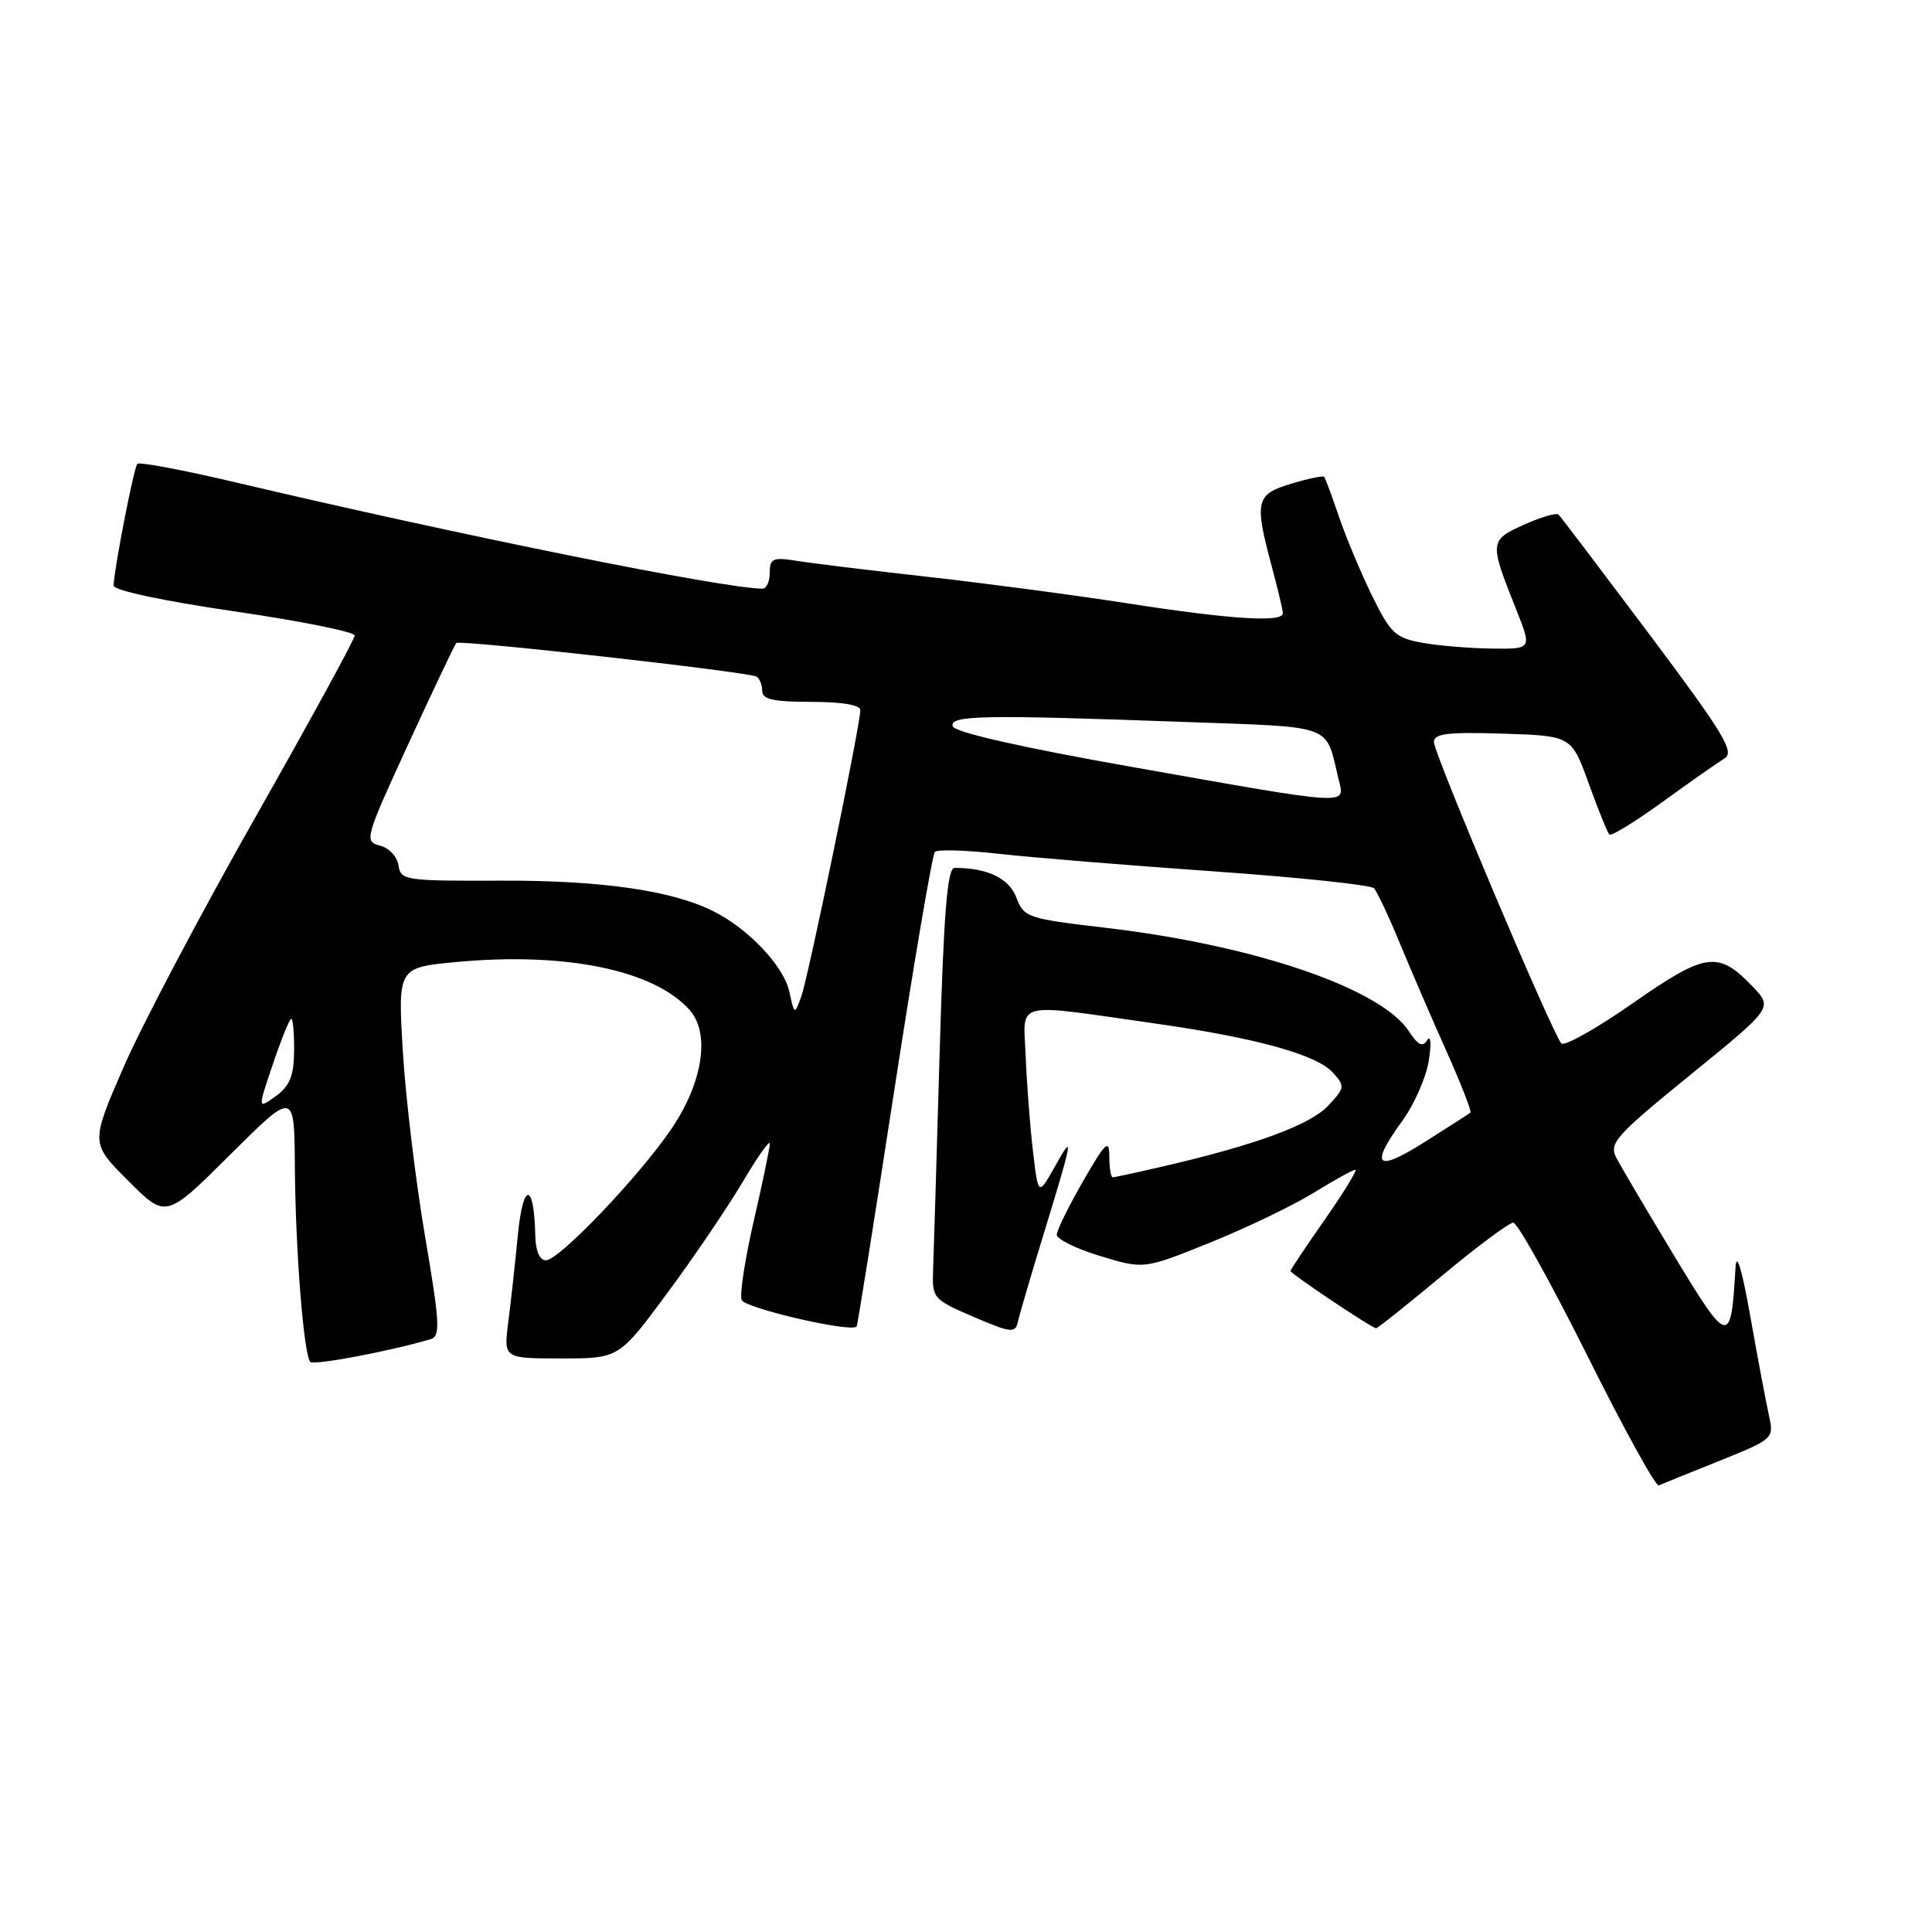 <?xml version="1.0" encoding="UTF-8" standalone="no"?>
<!DOCTYPE svg PUBLIC "-//W3C//DTD SVG 1.1//EN" "http://www.w3.org/Graphics/SVG/1.1/DTD/svg11.dtd" >
<svg xmlns="http://www.w3.org/2000/svg" xmlns:xlink="http://www.w3.org/1999/xlink" version="1.1" viewBox="0 0 256 256">
 <g >
 <path fill="currentColor"
d=" M 227.81 193.58 C 235.00 190.68 235.07 190.62 234.40 187.58 C 234.02 185.88 232.91 180.00 231.94 174.50 C 230.79 168.05 230.09 165.74 229.96 168.00 C 229.37 178.39 229.05 178.32 221.87 166.45 C 218.23 160.43 214.76 154.55 214.16 153.39 C 213.18 151.48 214.09 150.47 224.00 142.41 C 234.92 133.53 234.92 133.53 232.24 130.73 C 227.66 125.95 226.05 126.17 216.37 132.92 C 211.56 136.28 207.29 138.68 206.89 138.26 C 205.73 137.04 190.00 99.87 190.00 98.32 C 190.00 97.21 191.84 96.98 199.11 97.21 C 208.23 97.50 208.23 97.50 210.51 103.81 C 211.77 107.29 213.00 110.33 213.25 110.58 C 213.49 110.83 216.66 108.89 220.28 106.27 C 223.90 103.64 227.60 101.05 228.50 100.50 C 229.89 99.65 228.45 97.27 218.58 84.09 C 212.22 75.62 206.80 68.46 206.52 68.19 C 206.25 67.91 204.18 68.52 201.93 69.53 C 197.35 71.60 197.33 71.80 200.90 80.75 C 202.99 86.00 202.99 86.00 197.75 85.94 C 194.86 85.91 190.71 85.57 188.51 85.18 C 184.92 84.54 184.27 83.94 181.83 78.99 C 180.35 75.97 178.37 71.25 177.43 68.50 C 176.50 65.75 175.61 63.36 175.46 63.18 C 175.32 63.01 173.35 63.41 171.10 64.09 C 166.40 65.50 166.19 66.39 168.50 75.00 C 169.31 78.03 169.98 80.84 169.99 81.25 C 170.01 82.51 163.13 82.08 149.50 79.96 C 142.35 78.85 130.43 77.27 123.00 76.44 C 115.58 75.61 107.81 74.67 105.75 74.34 C 102.40 73.81 102.00 73.97 102.00 75.87 C 102.00 77.04 101.57 78.00 101.04 78.00 C 95.98 78.00 61.17 70.98 31.10 63.89 C 24.28 62.28 18.48 61.19 18.20 61.46 C 17.75 61.92 15.17 75.08 15.05 77.58 C 15.02 78.22 21.51 79.61 31.00 81.00 C 39.80 82.28 47.00 83.73 47.00 84.21 C 47.00 84.69 41.08 95.52 33.84 108.29 C 26.60 121.05 18.72 135.99 16.34 141.48 C 12.00 151.48 12.00 151.48 17.00 156.47 C 21.99 161.47 21.99 161.47 30.49 153.01 C 39.00 144.54 39.00 144.54 39.07 154.52 C 39.15 165.75 40.25 179.58 41.12 180.46 C 41.61 180.94 51.58 179.06 57.03 177.46 C 58.38 177.06 58.30 175.44 56.31 163.75 C 55.07 156.46 53.75 145.48 53.38 139.35 C 52.71 128.20 52.71 128.20 60.50 127.47 C 74.93 126.12 86.68 128.54 91.38 133.83 C 94.14 136.94 93.13 143.48 88.94 149.62 C 84.63 155.95 74.07 167.00 72.34 167.00 C 71.51 167.00 70.97 165.77 70.93 163.75 C 70.78 156.64 69.33 156.50 68.63 163.53 C 68.26 167.36 67.68 172.64 67.34 175.25 C 66.74 180.00 66.74 180.00 74.38 180.00 C 82.02 180.00 82.02 180.00 88.41 171.35 C 91.93 166.60 96.42 159.97 98.40 156.63 C 100.38 153.28 102.00 150.99 102.01 151.52 C 102.01 152.06 101.06 156.65 99.89 161.72 C 98.72 166.80 97.99 171.53 98.27 172.25 C 98.68 173.34 112.83 176.61 113.51 175.77 C 113.63 175.62 115.87 161.55 118.49 144.50 C 121.12 127.45 123.54 113.22 123.88 112.88 C 124.22 112.53 128.06 112.65 132.42 113.14 C 136.78 113.63 149.56 114.67 160.82 115.46 C 172.09 116.25 181.64 117.26 182.06 117.70 C 182.47 118.14 184.02 121.42 185.49 125.00 C 186.97 128.57 189.75 135.02 191.68 139.33 C 193.60 143.63 195.03 147.28 194.84 147.43 C 194.65 147.58 191.91 149.34 188.75 151.34 C 182.31 155.41 181.44 154.54 185.86 148.45 C 187.43 146.28 188.99 142.70 189.33 140.50 C 189.67 138.30 189.58 137.09 189.13 137.81 C 188.51 138.80 187.91 138.51 186.68 136.64 C 182.97 130.97 166.24 125.26 146.60 122.95 C 136.12 121.72 135.66 121.57 134.67 118.92 C 133.70 116.37 130.84 115.00 126.49 115.00 C 125.52 115.00 125.05 120.87 124.50 139.75 C 124.11 153.36 123.72 166.22 123.64 168.31 C 123.50 172.02 123.65 172.19 129.00 174.49 C 133.95 176.61 134.54 176.68 134.87 175.17 C 135.07 174.25 136.54 169.22 138.14 164.00 C 142.23 150.65 142.34 150.00 139.82 154.50 C 137.57 158.50 137.57 158.50 136.87 152.50 C 136.48 149.20 136.05 143.57 135.91 140.00 C 135.61 132.50 133.99 132.91 153.00 135.61 C 166.39 137.51 174.45 139.73 176.62 142.13 C 178.24 143.92 178.21 144.15 175.97 146.53 C 173.60 149.05 166.39 151.71 154.30 154.51 C 150.77 155.33 147.68 156.00 147.44 156.00 C 147.20 156.00 146.99 154.76 146.99 153.25 C 146.98 150.87 146.51 151.31 143.52 156.50 C 141.62 159.80 140.05 162.99 140.03 163.59 C 140.01 164.19 142.60 165.47 145.78 166.43 C 151.57 168.19 151.57 168.19 160.32 164.66 C 165.13 162.72 171.31 159.75 174.05 158.06 C 176.79 156.38 179.28 155.00 179.59 155.00 C 179.90 155.00 178.09 157.95 175.58 161.55 C 173.06 165.15 171.00 168.24 171.00 168.41 C 171.00 168.77 181.80 176.00 182.34 176.00 C 182.55 176.00 186.49 172.85 191.11 169.01 C 195.72 165.17 199.96 162.02 200.51 162.01 C 201.07 162.00 205.47 169.91 210.30 179.57 C 215.12 189.24 219.39 197.00 219.80 196.82 C 220.20 196.65 223.80 195.18 227.81 193.58 Z  M 36.16 141.00 C 37.27 137.70 38.37 135.00 38.59 135.00 C 38.82 135.00 38.99 136.91 38.97 139.25 C 38.94 142.56 38.41 143.88 36.54 145.25 C 34.13 146.99 34.13 146.99 36.16 141.00 Z  M 104.59 131.40 C 103.84 128.00 99.18 123.06 94.50 120.73 C 89.00 117.98 79.63 116.64 66.30 116.69 C 53.68 116.74 53.09 116.65 52.80 114.66 C 52.64 113.51 51.53 112.34 50.33 112.04 C 48.24 111.52 48.37 111.05 54.13 98.53 C 57.41 91.40 60.26 85.41 60.46 85.20 C 60.92 84.74 99.23 89.03 100.25 89.66 C 100.66 89.91 101.00 90.77 101.00 91.56 C 101.00 92.67 102.51 93.00 107.50 93.00 C 111.53 93.00 114.00 93.41 114.00 94.09 C 114.00 96.06 107.08 129.61 106.16 132.08 C 105.28 134.48 105.26 134.48 104.59 131.40 Z  M 150.08 101.64 C 135.41 99.05 126.51 97.03 126.25 96.25 C 125.76 94.77 130.11 94.69 156.93 95.66 C 177.06 96.39 175.58 95.84 177.37 103.25 C 178.22 106.76 179.34 106.82 150.08 101.64 Z "/>
</g>
</svg>
